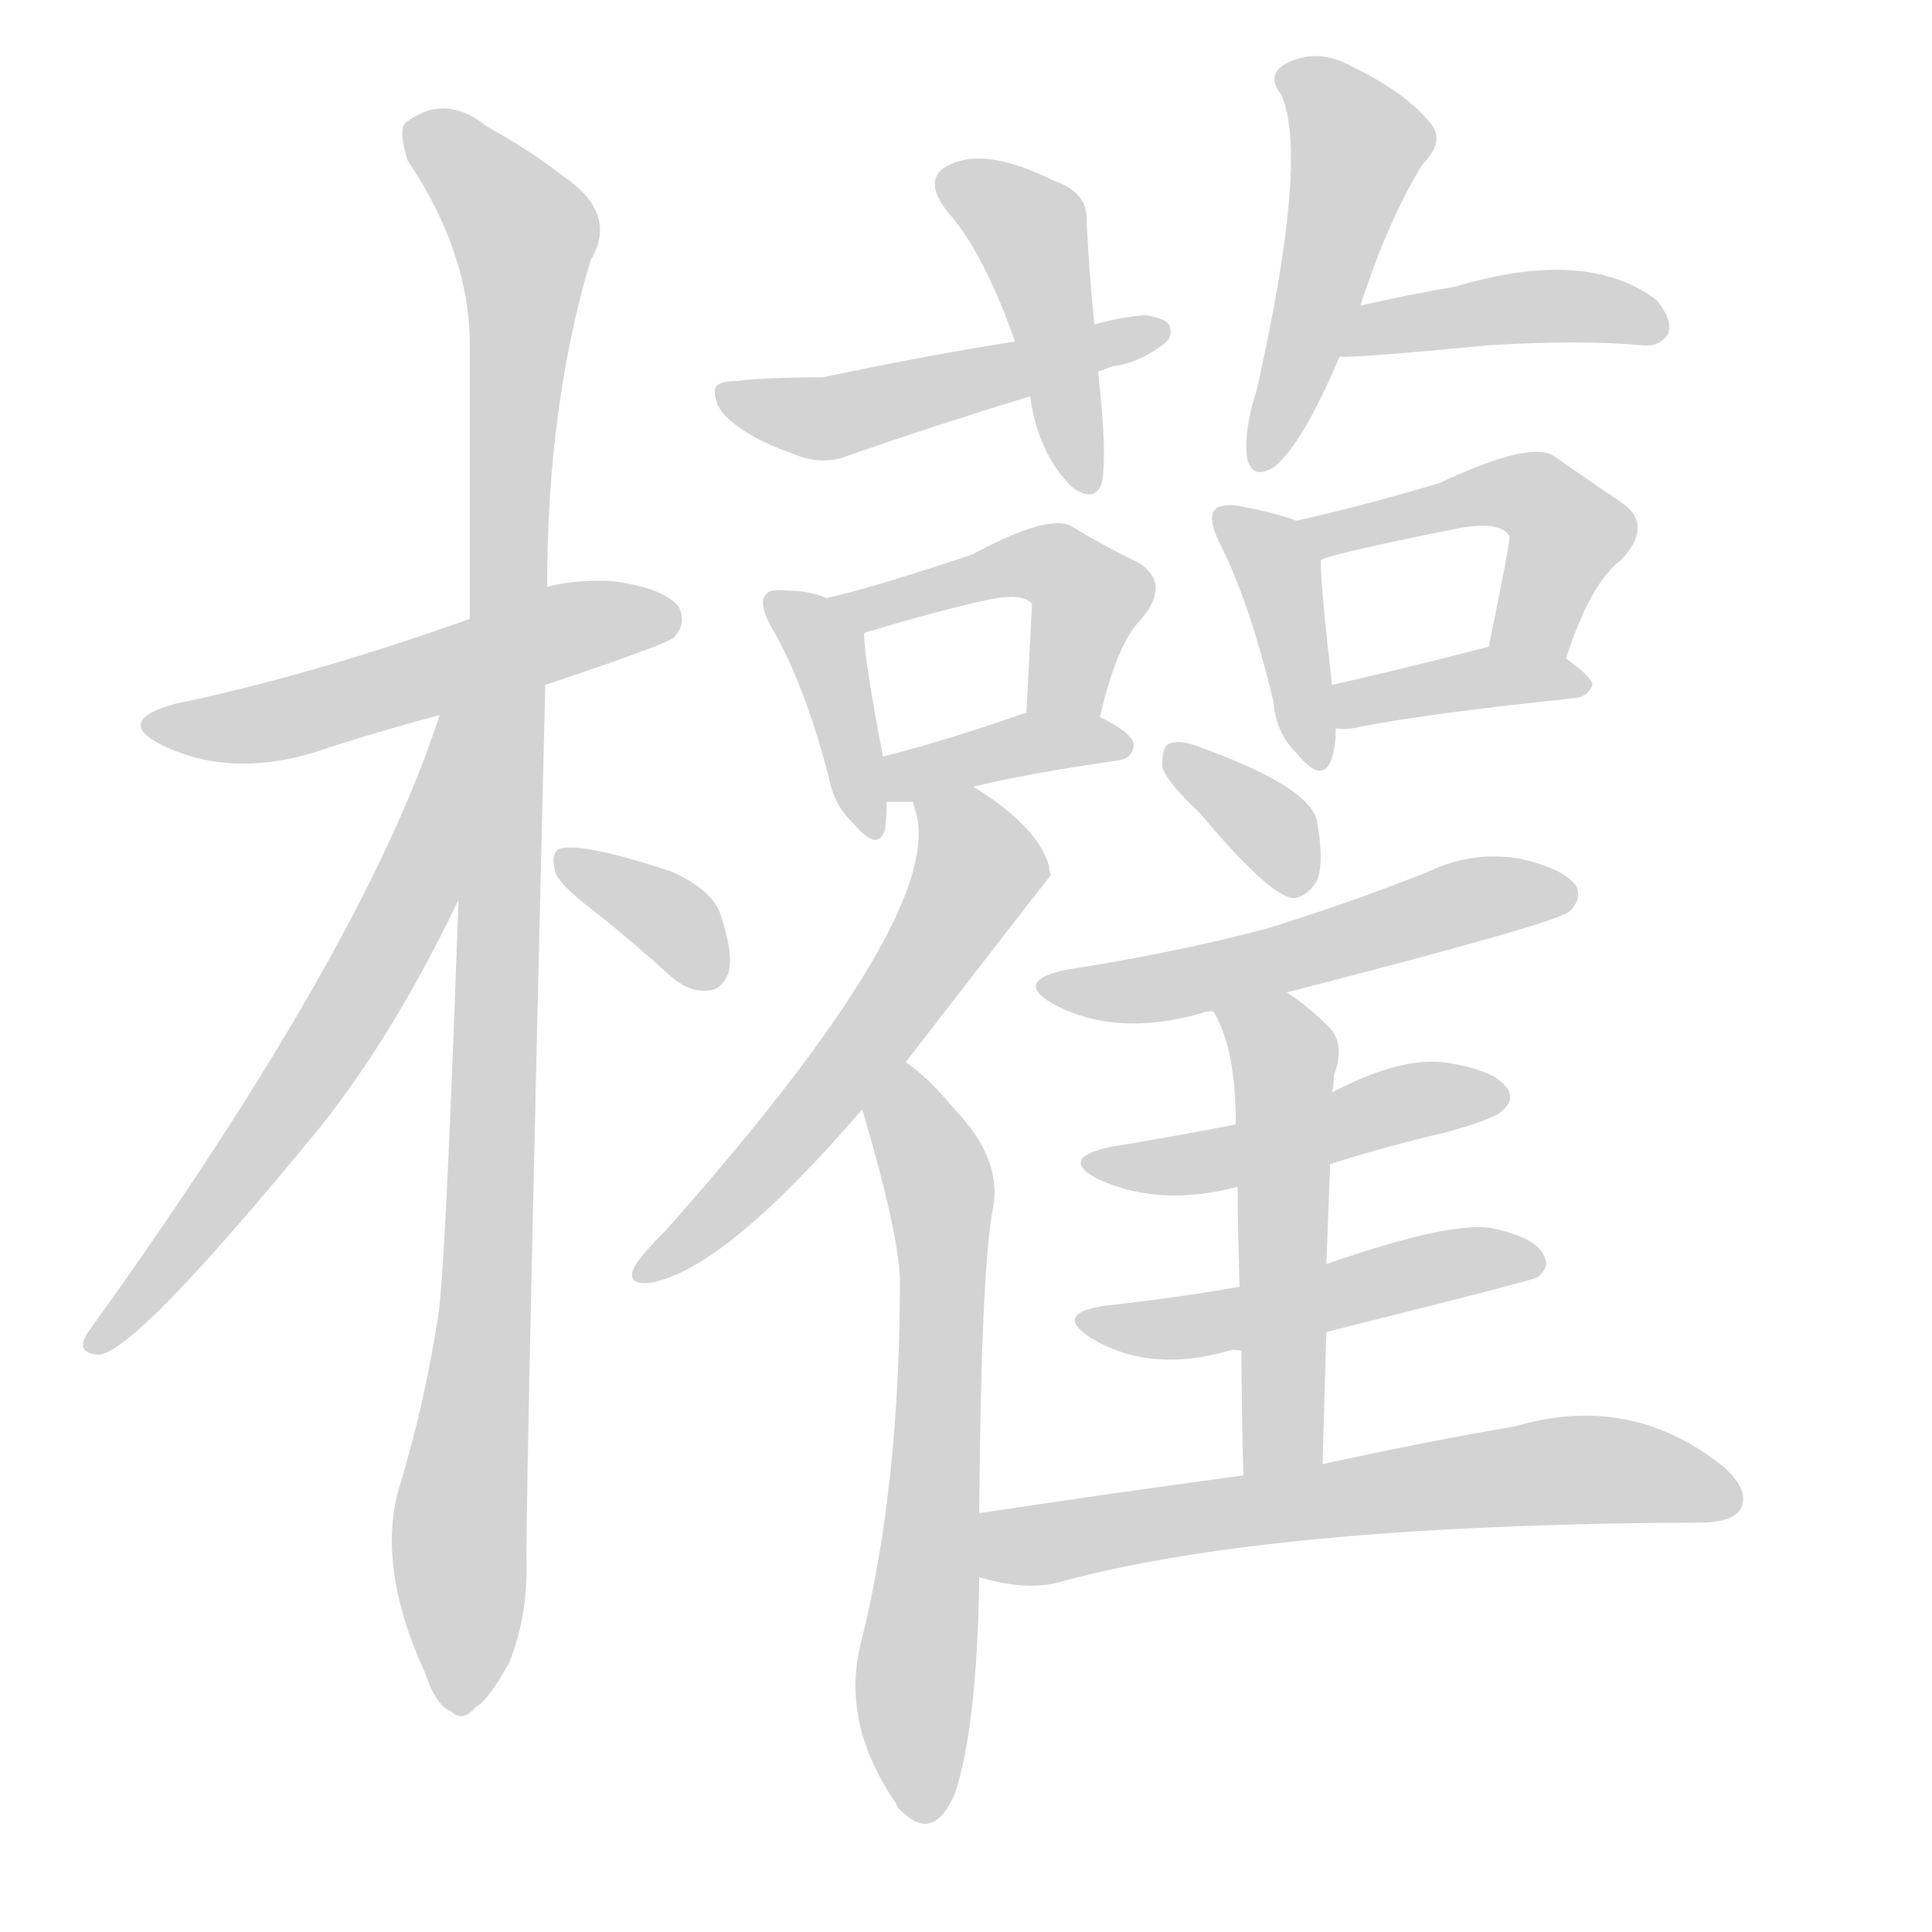<svg version="1.1" viewBox="0 0 1024 1024" xmlns="http://www.w3.org/2000/svg">
  
  <g transform="scale(1, -1) translate(0, -900)">
    <style type="text/css">
        .origin {display:none;}
        .hide {display:none;}
        .stroke {fill: lightgray;}
    </style>

    <path d="M 289 537 Q 352 558 357 562 Q 364 569 360 578 Q 353 588 325 592 Q 306 593 290 589 L 249 572 Q 165 542 93 527 Q 60 518 86 505 Q 125 486 175 504 Q 203 513 233 521 L 289 537 Z" fill="lightgray" class="stroke"/>
    <path d="M 243 423 Q 236 222 232 201 Q 225 156 212 113 Q 199 71 225 14 Q 231 -4 239 -7 Q 245 -13 252 -5 Q 259 -1 270 19 Q 280 44 279 74 Q 279 122 289 537 L 290 589 Q 290 685 313 762 Q 328 787 298 807 Q 283 819 258 833 Q 236 851 215 835 Q 211 831 216 815 Q 249 766 249 717 Q 249 650 249 572 L 243 423 Z" fill="lightgray" class="stroke"/>
    <path d="M 233 521 Q 193 397 46 193 Q 40 183 52 182 Q 71 182 170 303 Q 209 352 243 423 C 306 551 243 549 233 521 Z" fill="lightgray" class="stroke"/>
    <path d="M 315 417 Q 334 402 355 383 Q 365 374 375 375 Q 382 375 386 384 Q 389 394 382 415 Q 378 428 356 438 Q 308 454 296 450 Q 292 447 294 439 Q 295 432 315 417 Z" fill="lightgray" class="stroke"/>
    <path d="M 580 728 Q 577 759 576 782 Q 577 798 559 804 Q 523 822 504 813 Q 488 806 502 788 Q 521 767 538 719 L 546 690 Q 550 660 568 642 Q 580 633 584 644 Q 587 659 582 703 L 580 728 Z" fill="lightgray" class="stroke"/>
    <path d="M 582 703 Q 585 704 590 706 Q 602 707 616 717 Q 622 721 620 727 Q 619 731 607 733 Q 594 732 580 728 L 538 719 Q 493 712 436 700 Q 405 700 390 698 Q 380 698 379 694 Q 378 687 384 680 Q 396 668 419 660 Q 435 653 448 658 Q 494 674 546 690 L 582 703 Z" fill="lightgray" class="stroke"/>
    <path d="M 721 738 Q 736 784 754 813 Q 767 826 757 836 Q 744 852 712 867 Q 696 874 681 866 Q 671 860 679 850 Q 694 817 666 693 Q 659 671 661 657 Q 664 645 676 653 Q 691 666 710 711 L 721 738 Z" fill="lightgray" class="stroke"/>
    <path d="M 710 711 Q 716 710 789 717 Q 838 720 870 717 Q 880 716 884 723 Q 887 730 878 741 Q 841 769 771 748 Q 747 744 721 738 C 692 731 680 711 710 711 Z" fill="lightgray" class="stroke"/>
    <path d="M 438 583 Q 429 587 417 587 Q 408 588 406 585 Q 402 581 408 569 Q 426 539 439 489 Q 442 473 452 464 Q 465 448 469 460 Q 470 466 470 475 L 468 499 Q 458 551 458 564 C 457 576 457 576 438 583 Z" fill="lightgray" class="stroke"/>
    <path d="M 583 520 Q 592 559 605 572 Q 621 591 603 602 Q 588 609 568 621 Q 556 628 515 606 Q 461 588 438 583 C 409 576 430 553 458 564 Q 458 565 463 566 Q 496 576 523 582 Q 542 586 547 580 L 544 522 C 542 492 576 491 583 520 Z" fill="lightgray" class="stroke"/>
    <path d="M 516 483 Q 544 490 593 497 Q 600 498 601 505 Q 601 511 583 520 L 544 522 L 543 522 Q 500 507 468 499 C 439 492 440 475 470 475 Q 476 475 484 475 L 516 483 Z" fill="lightgray" class="stroke"/>
    <path d="M 687 624 Q 677 628 656 632 Q 647 633 644 630 Q 640 626 646 613 Q 662 582 675 528 Q 676 512 687 501 Q 700 485 705 496 Q 708 503 708 514 L 706 537 Q 700 589 700 603 C 700 620 700 620 687 624 Z" fill="lightgray" class="stroke"/>
    <path d="M 830 551 Q 843 591 859 603 Q 877 622 859 634 Q 844 644 824 658 Q 812 667 763 644 Q 723 632 687 624 C 658 617 672 593 700 603 Q 703 606 773 620 Q 795 624 800 616 Q 801 615 789 557 C 783 528 820 523 830 551 Z" fill="lightgray" class="stroke"/>
    <path d="M 708 514 Q 714 513 722 515 Q 758 522 835 530 Q 842 531 844 537 Q 844 541 830 551 L 789 557 L 788 557 Q 742 545 706 537 C 677 530 678 516 708 514 Z" fill="lightgray" class="stroke"/>
    <path d="M 480 337 Q 555 434 557 436 Q 556 439 556 441 Q 550 462 516 483 C 491 499 477 504 484 475 Q 484 474 485 471 Q 503 417 353 248 Q 338 233 336 228 Q 332 219 344 220 Q 383 226 457 312 L 480 337 Z" fill="lightgray" class="stroke"/>
    <path d="M 519 98 Q 520 225 526 258 Q 532 285 506 312 Q 491 330 480 337 C 456 356 449 341 457 312 Q 476 248 477 222 Q 477 111 456 28 Q 446 -14 475 -56 Q 476 -59 479 -61 Q 495 -76 506 -51 Q 518 -15 519 64 L 519 98 Z" fill="lightgray" class="stroke"/>
    <path d="M 636 469 Q 672 426 685 424 Q 692 424 698 433 Q 702 443 698 465 Q 694 483 636 504 Q 626 508 620 506 Q 616 505 616 494 Q 617 487 636 469 Z" fill="lightgray" class="stroke"/>
    <path d="M 682 374 Q 826 411 832 417 Q 839 424 835 431 Q 828 440 805 445 Q 780 449 757 438 Q 717 422 672 408 Q 623 395 565 386 Q 537 380 558 368 Q 591 350 637 363 Q 638 364 643 364 L 682 374 Z" fill="lightgray" class="stroke"/>
    <path d="M 705 283 Q 733 292 767 300 Q 792 307 796 311 Q 803 317 799 323 Q 793 332 771 336 Q 746 342 706 321 L 655 304 Q 624 298 588 292 Q 561 286 582 275 Q 615 260 656 271 L 705 283 Z" fill="lightgray" class="stroke"/>
    <path d="M 703 194 Q 811 221 815 223 Q 822 229 818 235 Q 814 244 791 249 Q 769 253 703 230 L 657 218 Q 623 212 586 208 Q 558 204 578 191 Q 609 172 651 184 Q 654 185 658 184 L 703 194 Z" fill="lightgray" class="stroke"/>
    <path d="M 701 124 Q 702 161 703 194 L 703 230 Q 704 258 705 283 L 706 321 Q 707 325 707 330 Q 713 346 705 355 Q 693 367 682 374 C 657 391 629 391 643 364 Q 655 345 655 304 L 656 271 Q 656 250 657 218 L 658 184 Q 658 156 659 118 C 660 88 700 94 701 124 Z" fill="lightgray" class="stroke"/>
    <path d="M 659 118 Q 592 109 519 98 C 489 94 490 71 519 64 Q 543 57 560 61 Q 671 92 901 93 Q 919 93 923 101 Q 927 111 913 123 Q 864 162 803 144 Q 761 137 701 124 L 659 118 Z" fill="lightgray" class="stroke"/></g>
</svg>
